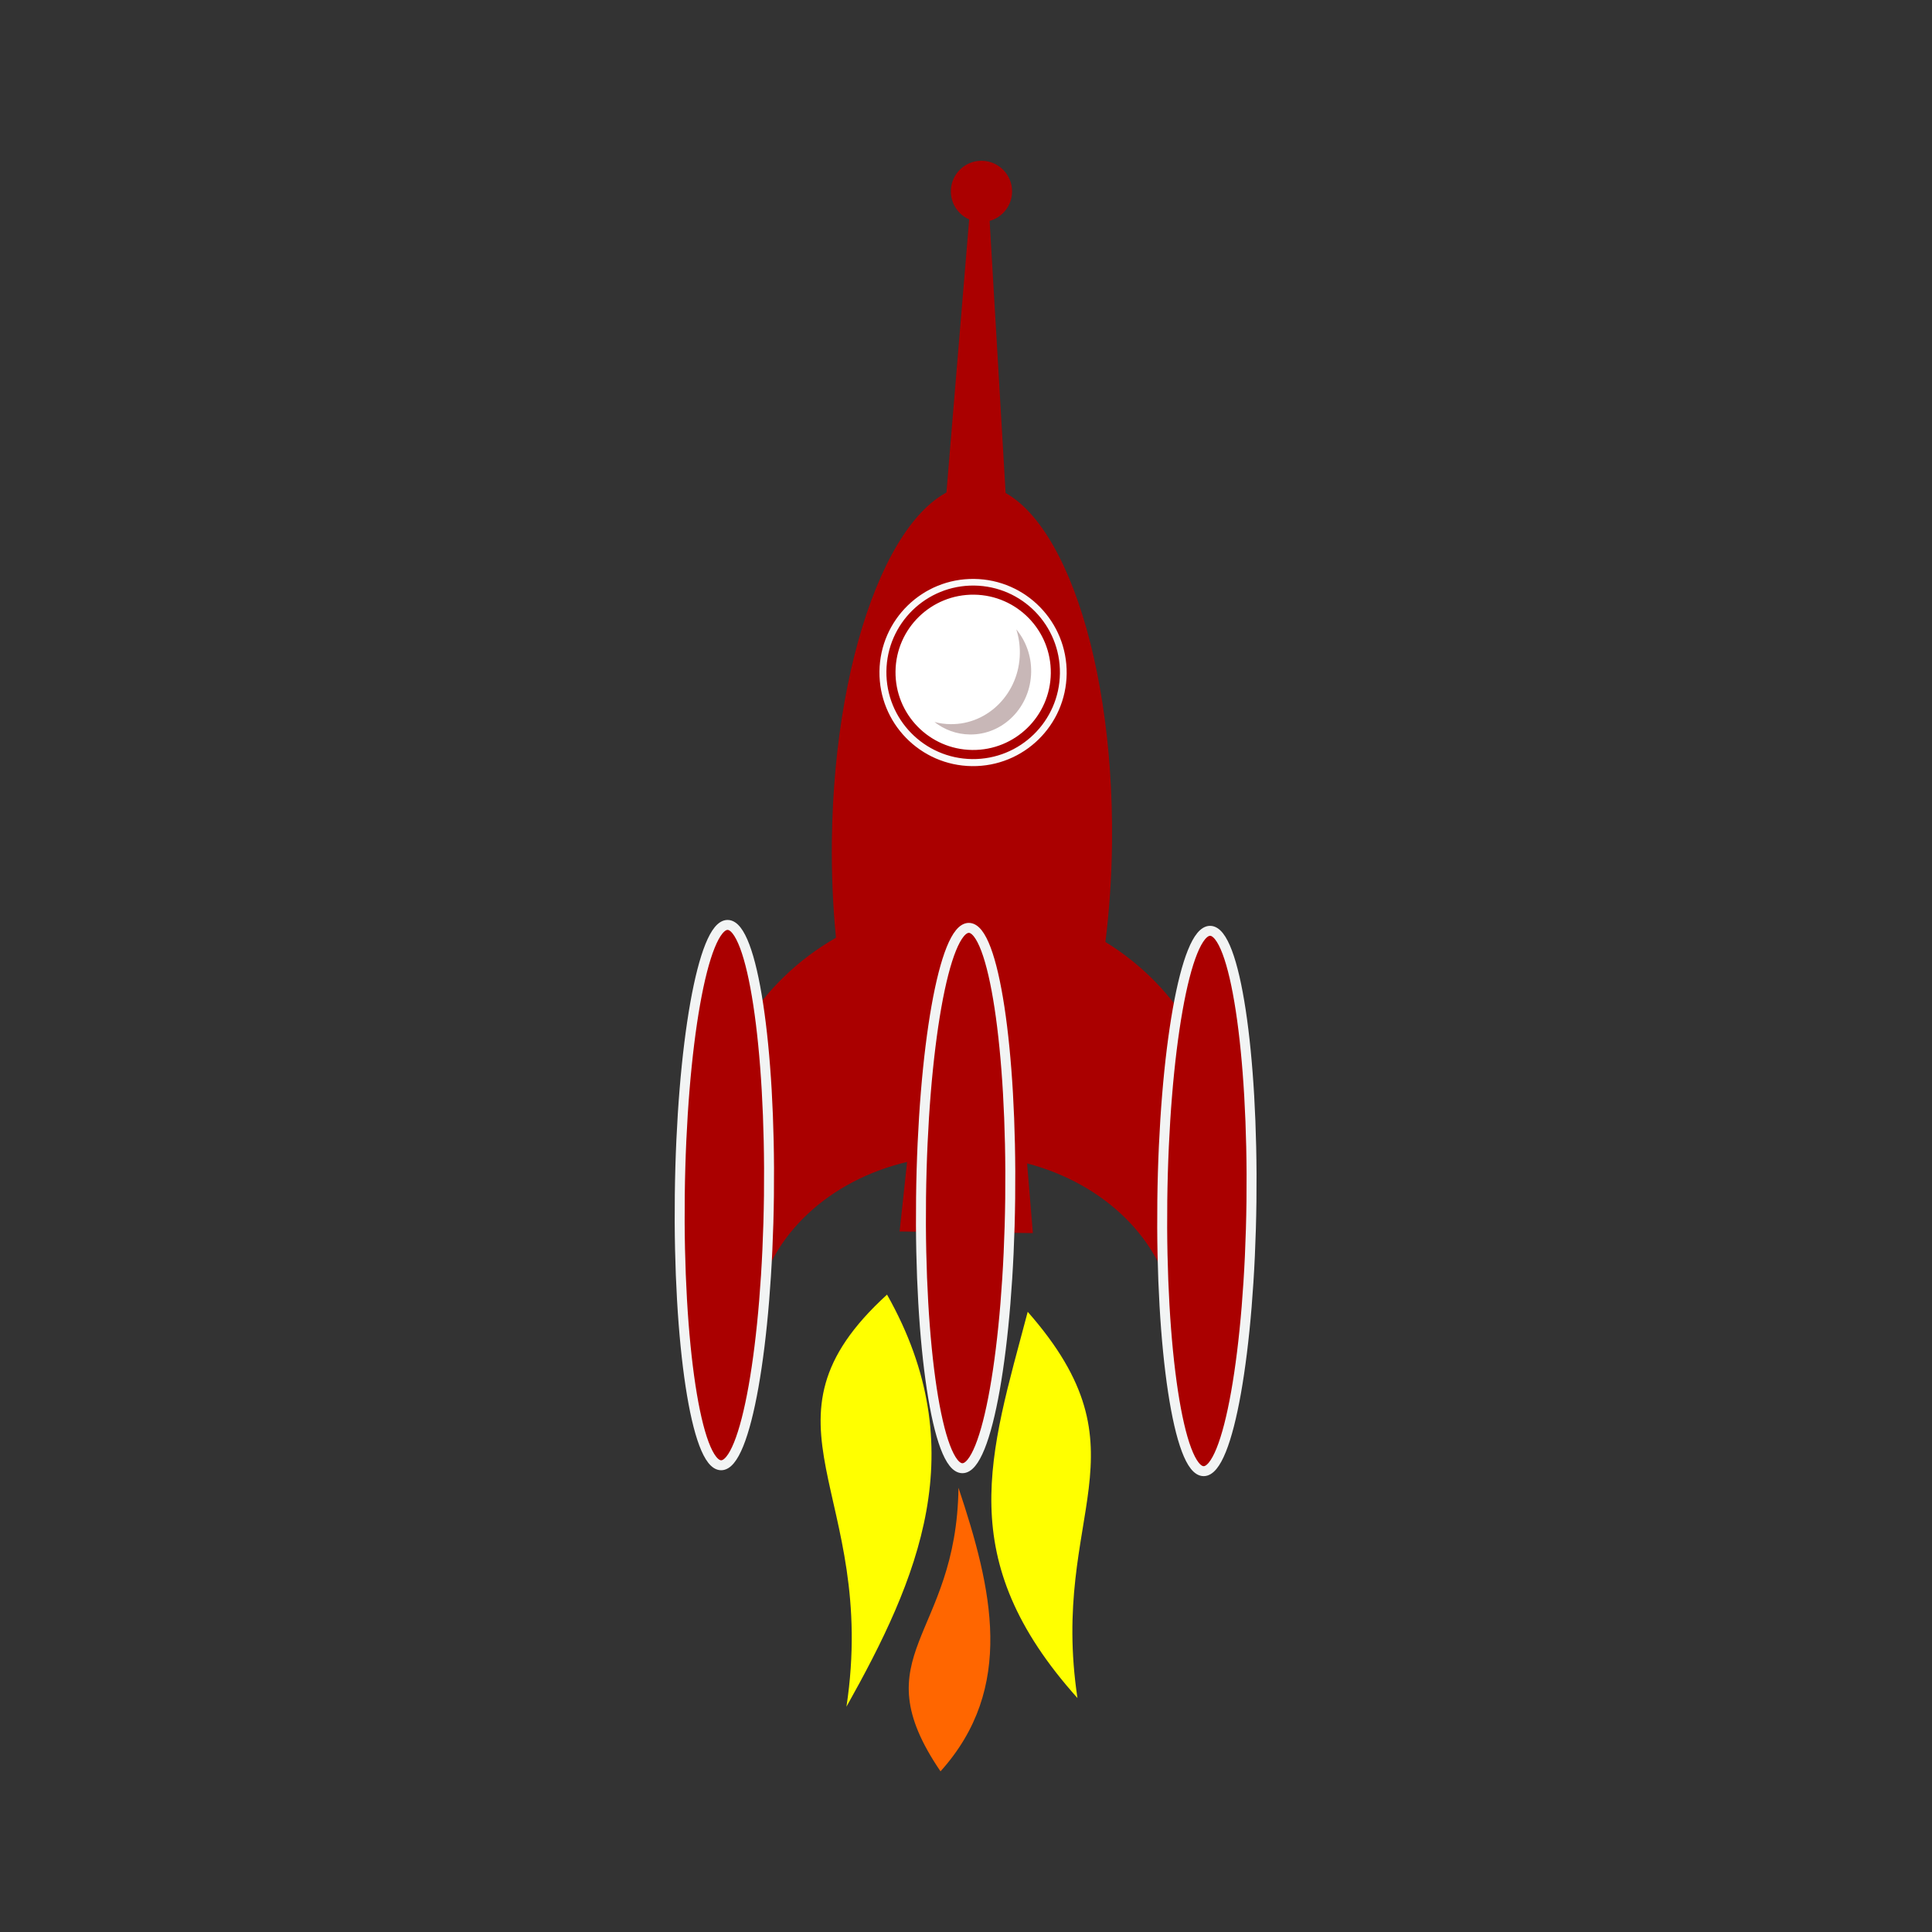 <svg:svg xmlns:dc="http://purl.org/dc/elements/1.1/" xmlns:ns1="http://sodipodi.sourceforge.net/DTD/sodipodi-0.dtd" xmlns:ns2="http://www.inkscape.org/namespaces/inkscape" xmlns:ns4="http://creativecommons.org/ns#" xmlns:rdf="http://www.w3.org/1999/02/22-rdf-syntax-ns#" xmlns:svg="http://www.w3.org/2000/svg" height="857.428" id="svg3973" version="1.1" viewBox="-286.784 -43.573 857.428 857.428" width="857.428" ns1:docname="three-booster-rocket.svg" ns2:version="0.48.0 r9654">
  <svg:rect x="-286.784" y="-43.573" width="857.428" height="857.428" fill="#333333" stroke="none"/>
  <svg:title id="title4399">Three Booster Rocket</svg:title>
  <ns1:namedview bordercolor="#666666" borderopacity="1.0" fit-margin-bottom="0" fit-margin-left="0" fit-margin-right="0" fit-margin-top="0" id="base" pagecolor="#ffffff" showgrid="false" ns2:current-layer="layer1" ns2:cx="-226.6413" ns2:cy="567.11423" ns2:document-units="px" ns2:pageopacity="0.0" ns2:pageshadow="2" ns2:window-height="975" ns2:window-maximized="1" ns2:window-width="1280" ns2:window-x="-4" ns2:window-y="-4" ns2:zoom="0.7" />
  <svg:g id="layer1" transform="translate(-275.88 156.22)" ns2:groupmode="layer" ns2:label="Ebene 1">
    <svg:g id="g3926" transform="matrix(1.473 .018 -.018 1.473 715.08 -18.421)">
      <svg:g id="g3897" transform="matrix(.713 -1.049 .702 1.066 -342.07 -312.67)">
        <svg:path d="m-253.79 413.11c33.092-3.653 63.374-10.741 65.933-51.712-48.435-10.748-29.112 27.118-65.933 51.712z" id="path3845-0" style="fill:#ffff00" ns1:nodetypes="ccc" ns2:connector-curvature="0" />
        <svg:path d="m-159.81 393.37c-28.101 13.037-50.519 20.22-42.809 66.856 19.744-33.044 50.095-20.129 42.809-66.856z" id="path3845-0-9" style="fill:#ffff00" ns1:nodetypes="ccc" ns2:connector-curvature="0" />
        <svg:path d="m-199.19 404.58c-6.703 21.771-15.354 41.213-43.218 37.673-1.006-33.931 21.962-16.084 43.218-37.673z" id="path3845-0-4" style="fill:#ff6600" ns1:nodetypes="ccc" ns2:connector-curvature="0" />
        <svg:path d="m-195.4 401.65c18.743-8.918 32.301-2.156 30.541-33.818-27.835 7.633-10.942 10.963-30.541 33.818z" id="path3845-0-8" style="fill:#ff6600" ns1:nodetypes="ccc" ns2:connector-curvature="0" />
      </svg:g>
      <svg:g id="g3833">
        <svg:g id="g3825" transform="translate(-138.1 -60.088)">
          <svg:path d="m-60.281 85.438c-23.31 0-42.219 48.201-42.219 107.69 0 10.151 0.565 19.97 1.594 29.281-22.634 13.296-37.781 37.421-37.781 65 0 16.978 5.746 32.664 15.438 45.312 3.577-20.53 21.277-37.239 44.594-43.031l-2 20.969h40.156l-2-20.969c23.331 5.8 41.043 22.529 44.594 43.094 9.71-12.658 15.438-28.373 15.438-45.375v-0.375c-0.144-27.223-15.011-51.055-37.25-64.344 1.049-9.395 1.625-19.309 1.625-29.562v-0.531c-0.121-59.28-18.963-107.16-42.189-107.16z" id="path3763" style="fill:#aa0000" ns1:nodetypes="sscsccccccsccscs" ns2:connector-curvature="0" />
          <svg:path d="m-59.2 185.4c0 44.956-6.013 81.4-13.43 81.4-7.417 0-13.43-36.444-13.43-81.4s6.013-81.4 13.43-81.4c7.417 0 13.43 36.444 13.43 81.4z" id="path2993" style="stroke:#f2f4f4;stroke-width:3;fill:#aa0000" transform="translate(11.739 114.95)" ns1:cx="-72.629189" ns1:cy="185.40132" ns1:rx="13.429547" ns1:ry="81.399498" ns1:type="arc" />
          <svg:path d="m-59.2 185.4c0 44.956-6.013 81.4-13.43 81.4-7.417 0-13.43-36.444-13.43-81.4s6.013-81.4 13.43-81.4c7.417 0 13.43 36.444 13.43 81.4z" id="path2993-1" style="stroke:#f2f4f4;stroke-width:3;fill:#aa0000" transform="translate(-60.949 114.95)" ns1:cx="-72.629189" ns1:cy="185.40132" ns1:rx="13.429547" ns1:ry="81.399498" ns1:type="arc" />
          <svg:path d="m-59.2 185.4c0 44.956-6.013 81.4-13.43 81.4-7.417 0-13.43-36.444-13.43-81.4s6.013-81.4 13.43-81.4c7.417 0 13.43 36.444 13.43 81.4z" id="path2993-7" style="stroke:#f2f4f4;stroke-width:3;fill:#aa0000" transform="translate(84.427 114.95)" ns1:cx="-72.629189" ns1:cy="185.40132" ns1:rx="13.429547" ns1:ry="81.399498" ns1:type="arc" />
        </svg:g>
        <svg:g id="g3819" transform="translate(-137.27 -60.088)">
          <svg:path d="m-36.369 132.77c0 11.935-9.675 21.611-21.611 21.611-11.935 0-21.611-9.675-21.611-21.611 0-11.935 9.675-21.611 21.611-21.611 11.935 0 21.611 9.675 21.611 21.611z" id="path3799-4" style="fill:#f9f9f9" transform="matrix(1.305 0 0 1.305 14.251 -31.253)" ns1:cx="-57.979965" ns1:cy="132.76506" ns1:rx="21.610714" ns1:ry="21.610714" ns1:type="arc" />
          <svg:path d="m-36.369 132.77c0 11.935-9.675 21.611-21.611 21.611-11.935 0-21.611-9.675-21.611-21.611 0-11.935 9.675-21.611 21.611-21.611 11.935 0 21.611 9.675 21.611 21.611z" id="path3799" style="stroke:#aa0000;stroke-width:2.395;fill:#ffffff" transform="matrix(1.146 0 0 1.146 5.059 -10.205)" ns1:cx="-57.979965" ns1:cy="132.76506" ns1:rx="21.610714" ns1:ry="21.610714" ns1:type="arc" />
        </svg:g>
        <svg:path d="m-47.438 14.96c0 5.094-4.13 9.224-9.224 9.224s-9.224-4.13-9.224-9.224 4.13-9.224 9.224-9.224 9.224 4.13 9.224 9.224z" id="path3823" style="fill:#aa0000" transform="translate(-141.26 -78.009)" ns1:cx="-56.662239" ns1:cy="14.960315" ns1:rx="9.2240858" ns1:ry="9.2240858" ns1:type="arc" />
        <svg:path d="m-201.35-56.988-6.325 89.078h18.448l-6.325-89.078z" id="path3831" style="fill:#aa0000" ns1:nodetypes="ccccc" ns2:connector-curvature="0" />
      </svg:g>
      <svg:path d="m-185.82 68.77c0.754 2.246 1.159 4.669 1.159 7.185 0 11.937-9.232 21.606-20.627 21.606-1.67 0-3.286-0.2-4.841-0.592 3.008 2.29 6.71 3.631 10.713 3.631 10.075 0 18.232-8.553 18.232-19.108 0-4.888-1.754-9.342-4.635-12.721z" id="path3903" style="fill:#c8b7b7" ns2:connector-curvature="0" />
    </svg:g>
  </svg:g>
</svg:svg>